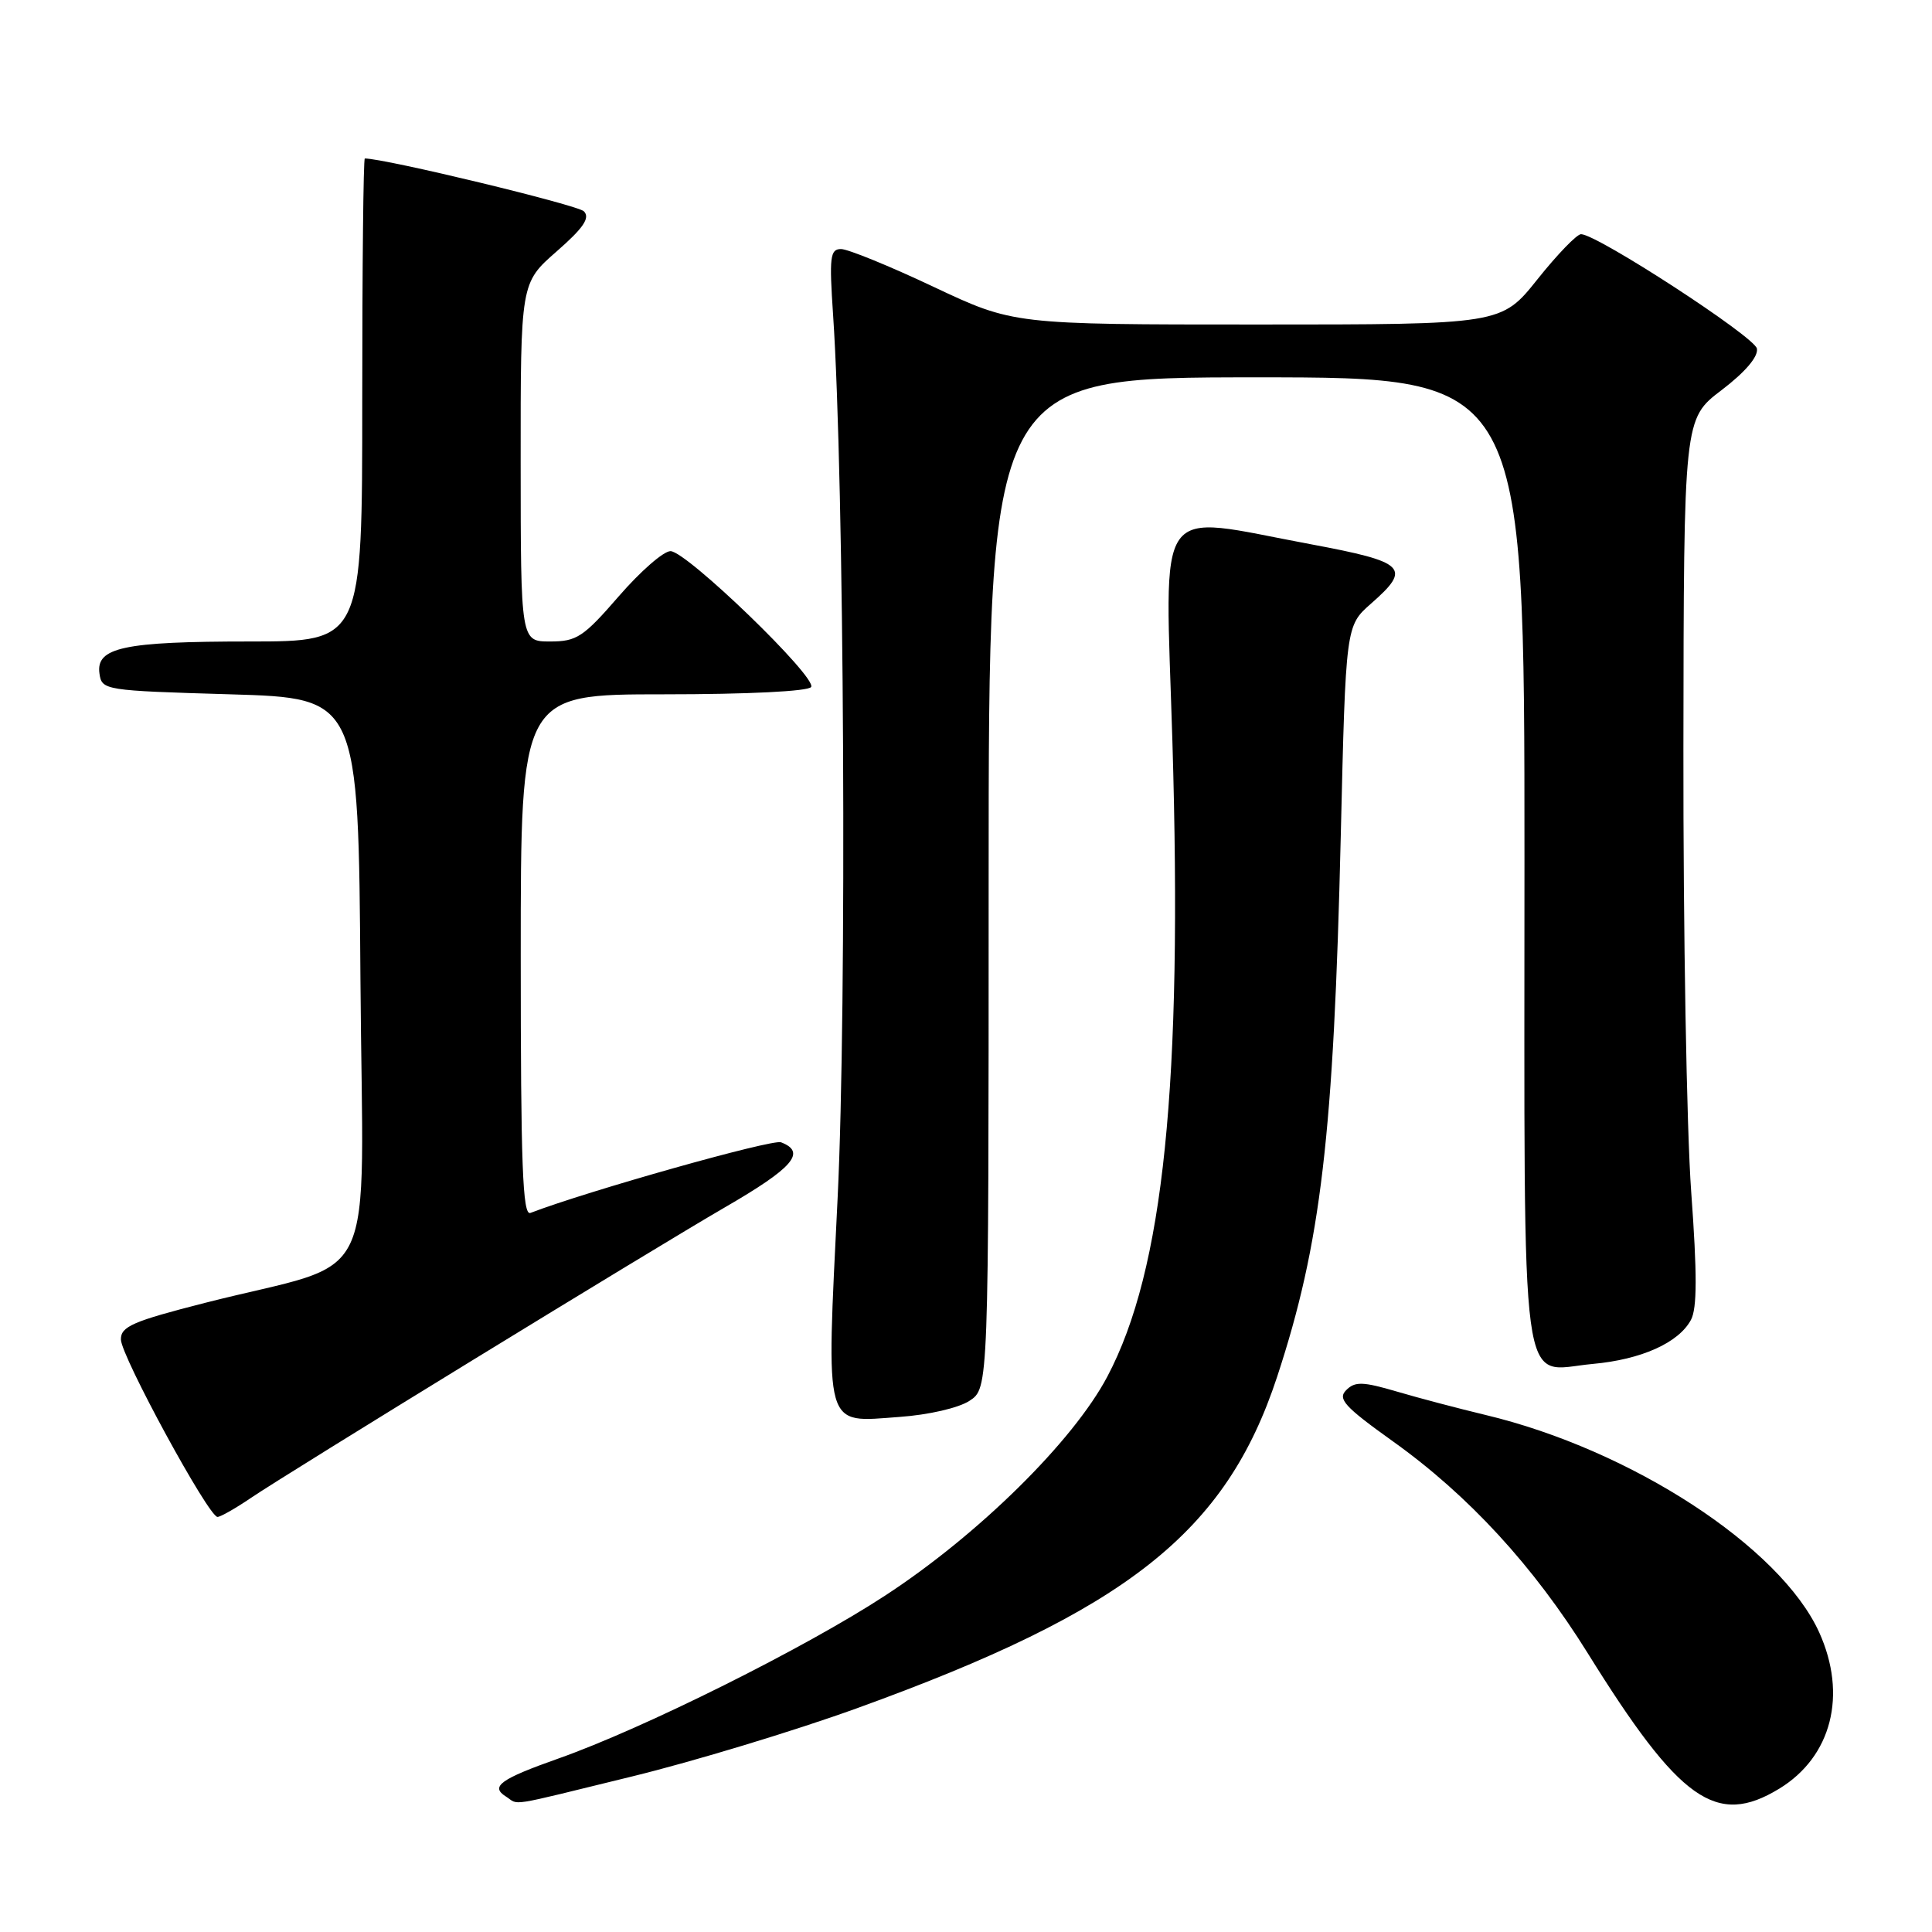 <?xml version="1.0" encoding="UTF-8" standalone="no"?>
<!DOCTYPE svg PUBLIC "-//W3C//DTD SVG 1.1//EN" "http://www.w3.org/Graphics/SVG/1.1/DTD/svg11.dtd" >
<svg xmlns="http://www.w3.org/2000/svg" xmlns:xlink="http://www.w3.org/1999/xlink" version="1.1" viewBox="0 0 256 256">
 <g >
 <path fill="currentColor"
d=" M 83.75 235.39 C 91.86 233.41 105.25 229.35 113.50 226.37 C 149.32 213.42 162.43 203.09 169.23 182.42 C 175.04 164.75 176.72 150.48 177.66 110.71 C 178.32 82.93 178.32 82.93 181.66 79.99 C 187.09 75.23 186.33 74.48 173.66 72.11 C 152.64 68.20 154.37 65.72 155.35 98.25 C 156.71 143.71 154.20 168.28 146.73 182.40 C 142.20 190.98 129.65 203.35 117.29 211.42 C 106.70 218.35 85.27 229.03 74.00 233.01 C 66.31 235.73 64.94 236.72 67.01 238.03 C 68.89 239.21 66.74 239.55 83.75 235.39 Z  M 235.76 237.01 C 242.71 232.77 244.80 224.57 241.05 216.29 C 235.90 204.97 216.13 192.09 196.80 187.48 C 193.34 186.65 188.08 185.27 185.13 184.40 C 180.57 183.06 179.54 183.03 178.38 184.20 C 177.21 185.36 178.14 186.39 184.56 190.98 C 194.60 198.15 203.21 207.52 210.38 219.05 C 222.58 238.67 227.42 242.09 235.76 237.01 Z  M 33.16 198.54 C 38.02 195.23 86.56 165.48 96.00 160.01 C 105.11 154.74 106.90 152.67 103.49 151.36 C 102.33 150.91 77.86 157.81 70.28 160.72 C 69.25 161.12 69.00 154.36 69.00 126.61 C 69.00 92.00 69.00 92.00 87.94 92.00 C 99.15 92.00 107.13 91.60 107.48 91.03 C 108.27 89.75 91.00 73.06 88.85 73.03 C 87.94 73.01 84.86 75.70 82.00 79.00 C 77.30 84.42 76.42 85.00 72.90 85.00 C 69.00 85.00 69.00 85.00 68.99 61.25 C 68.98 37.50 68.98 37.50 73.74 33.33 C 77.31 30.21 78.22 28.87 77.37 28.00 C 76.55 27.16 51.02 21.00 48.34 21.00 C 48.15 21.00 48.00 35.40 48.00 53.00 C 48.00 85.00 48.00 85.00 33.07 85.00 C 16.37 85.00 12.69 85.79 13.18 89.25 C 13.49 91.46 13.81 91.51 30.50 92.00 C 47.50 92.50 47.50 92.50 47.76 129.71 C 48.06 172.06 50.65 166.65 27.19 172.63 C 17.58 175.08 16.00 175.77 16.02 177.49 C 16.04 179.68 27.64 201.00 28.82 201.00 C 29.21 201.00 31.17 199.89 33.16 198.54 Z  M 128.47 185.61 C 131.00 183.95 131.00 183.95 131.00 116.98 C 131.00 50.00 131.00 50.00 166.50 50.00 C 202.00 50.00 202.00 50.00 202.00 113.93 C 202.00 187.28 201.23 181.62 211.03 180.73 C 217.48 180.15 222.43 177.93 224.06 174.89 C 224.88 173.36 224.89 168.83 224.09 157.88 C 223.49 149.67 223.03 123.28 223.06 99.23 C 223.11 55.50 223.11 55.50 228.12 51.69 C 231.27 49.29 233.00 47.25 232.80 46.19 C 232.50 44.62 211.67 31.07 209.50 31.03 C 208.95 31.02 206.35 33.71 203.72 37.01 C 198.94 43.00 198.94 43.00 166.62 43.00 C 134.29 43.00 134.29 43.00 123.69 38.00 C 117.87 35.25 112.35 33.00 111.44 33.00 C 109.99 33.00 109.87 34.05 110.39 41.75 C 111.87 63.74 112.23 133.42 110.99 158.72 C 109.47 189.89 109.07 188.48 119.19 187.75 C 123.03 187.48 127.03 186.56 128.47 185.61 Z "/>
</g>
</svg>